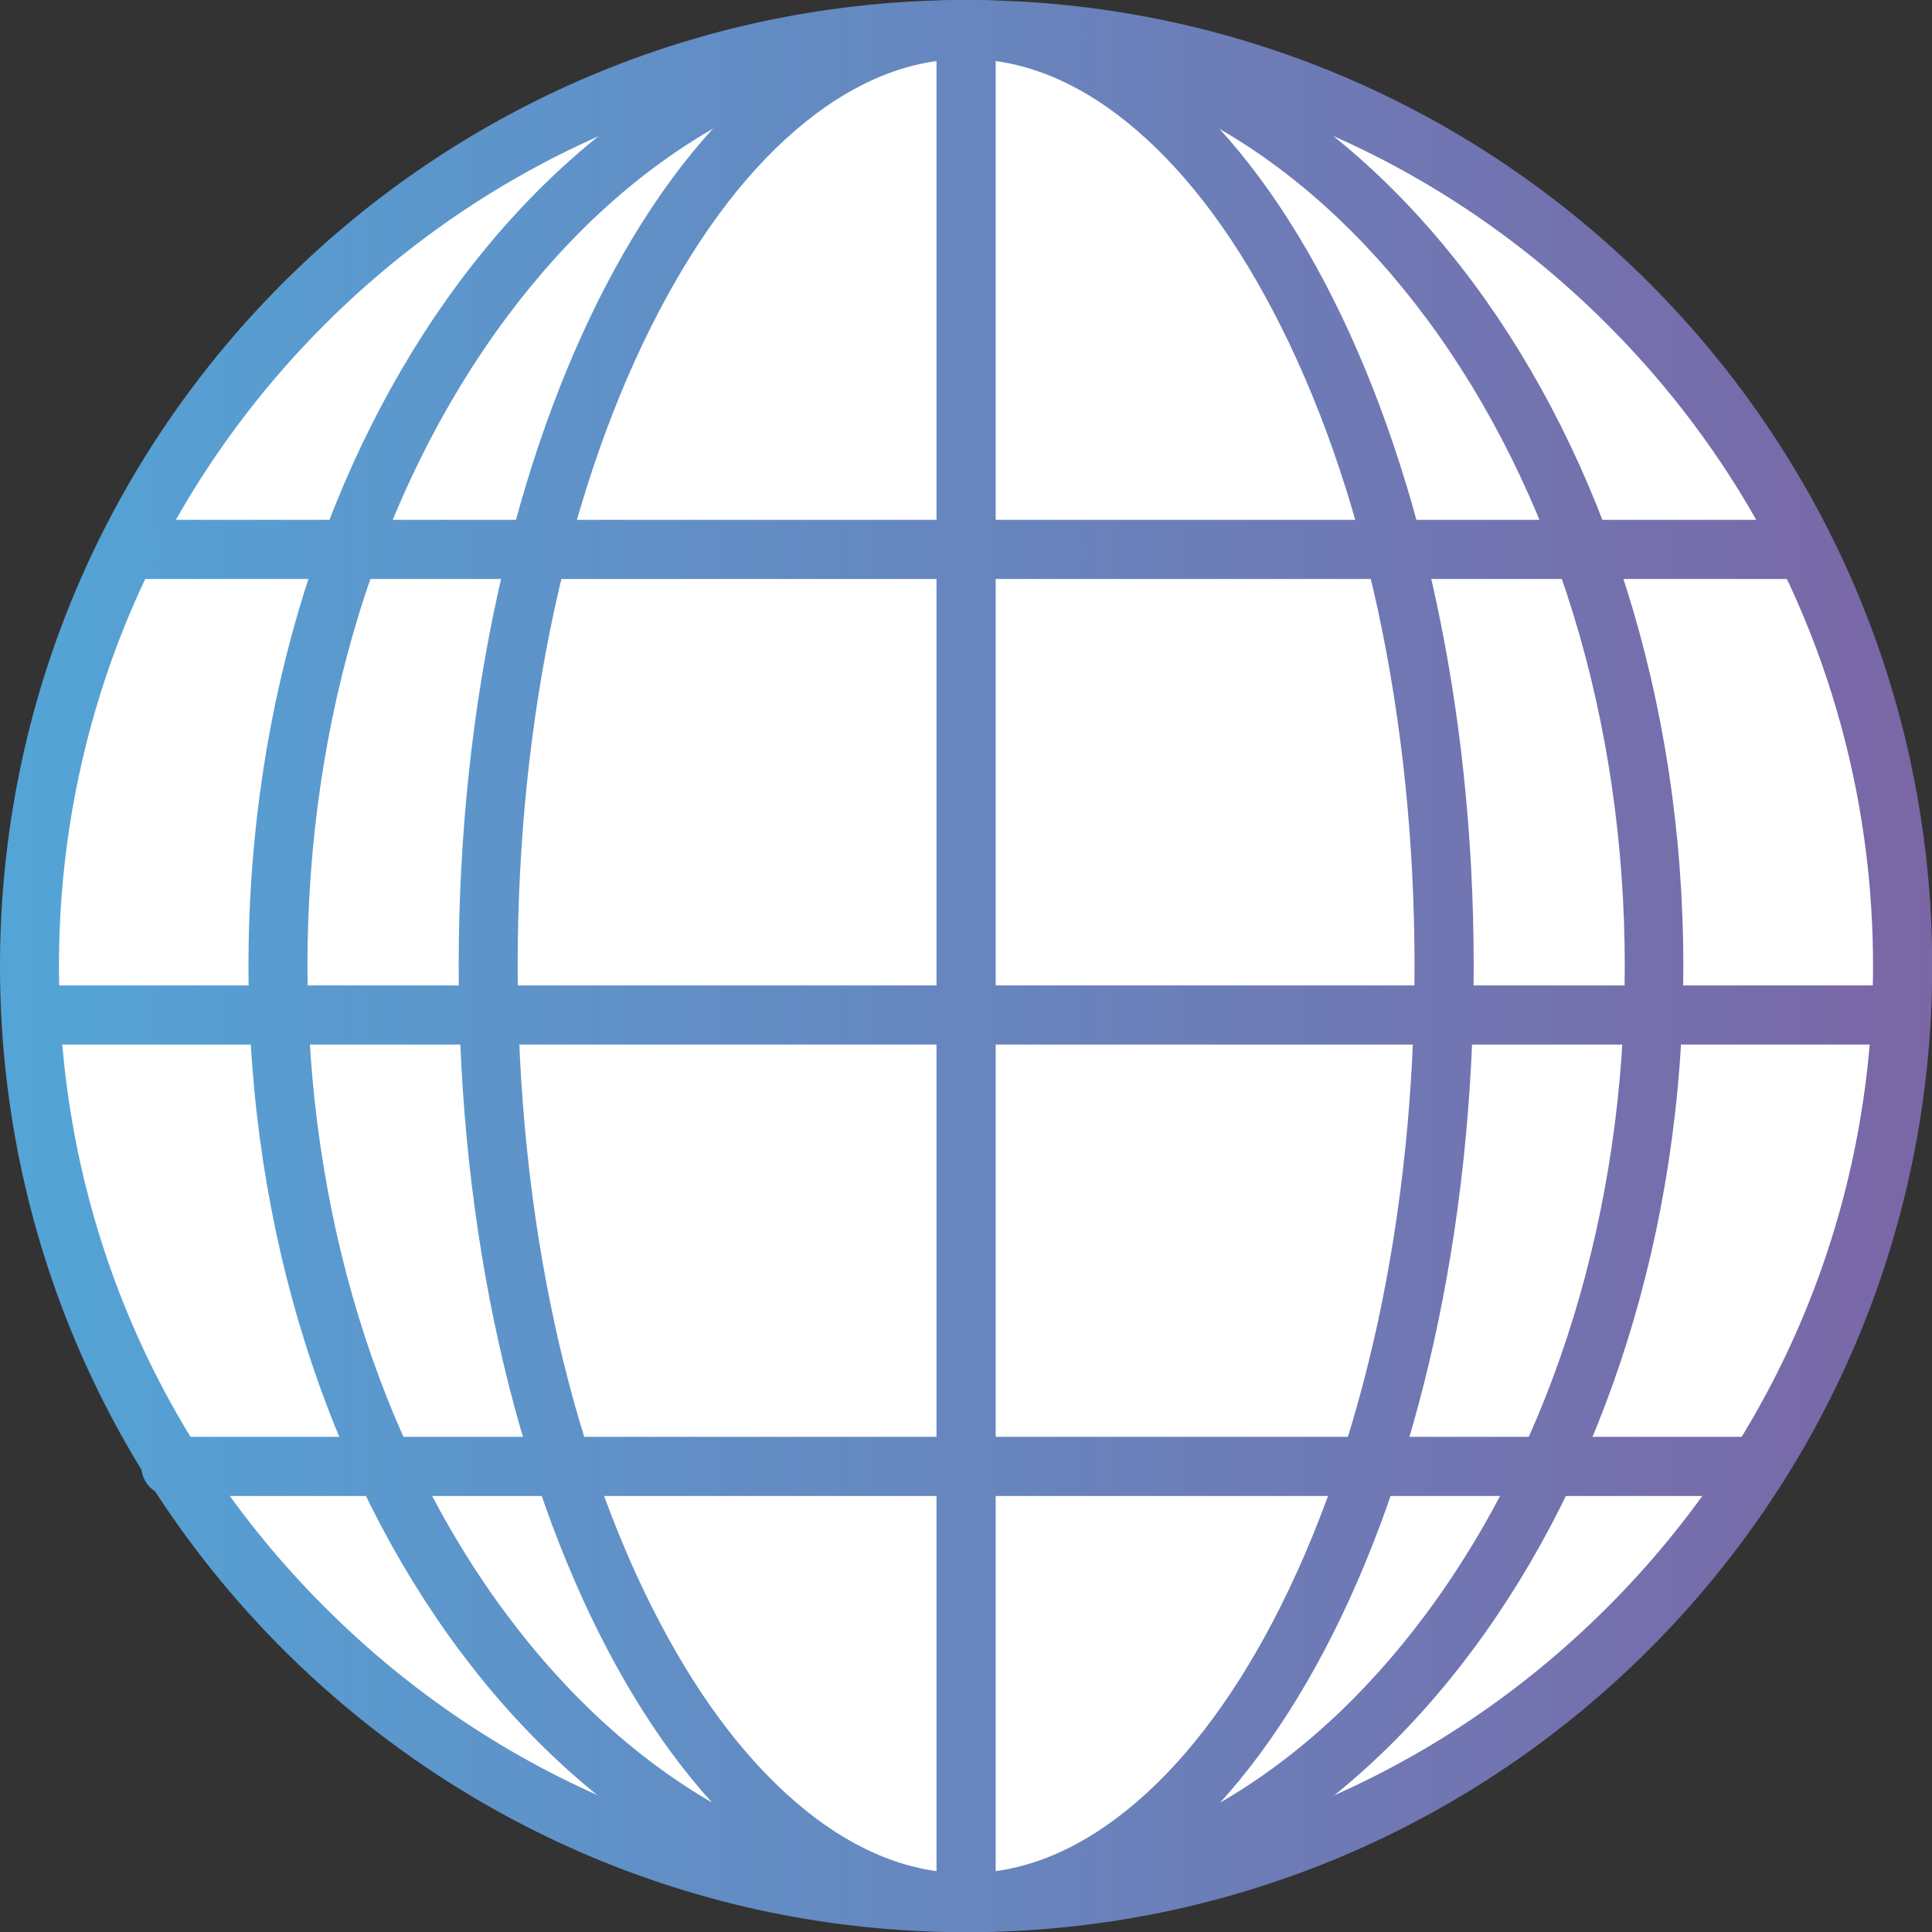 <?xml version="1.0" encoding="UTF-8"?>
<svg id="Calque_2" data-name="Calque 2" xmlns="http://www.w3.org/2000/svg" xmlns:xlink="http://www.w3.org/1999/xlink" viewBox="0 0 97.97 97.97">
  <rect x="0" y="0" width="97.97" height="97.97" fill="#333333" stroke="none"/>
  <defs>
    <style>
      .cls-1 {
        fill: url(#linear-gradient-2);
      }

      .cls-2 {
        fill: #fff;
      }

      .cls-3 {
        fill: url(#linear-gradient-6);
      }

      .cls-4 {
        fill: url(#linear-gradient-5);
      }

      .cls-5 {
        fill: url(#linear-gradient-7);
      }

      .cls-6 {
        fill: url(#linear-gradient-3);
      }

      .cls-7 {
        fill: url(#linear-gradient);
      }

      .cls-8 {
        fill: url(#linear-gradient-4);
      }
    </style>
    <linearGradient id="linear-gradient" x1="-38.19" y1="48.99" x2="165.93" y2="48.99" gradientUnits="userSpaceOnUse">
      <stop offset="0" stop-color="#44bdea"/>
      <stop offset=".83" stop-color="#885195"/>
    </linearGradient>
    <linearGradient id="linear-gradient-2" x1="-38.19" x2="165.93" xlink:href="#linear-gradient"/>
    <linearGradient id="linear-gradient-3" x1="-38.18" x2="165.93" xlink:href="#linear-gradient"/>
    <linearGradient id="linear-gradient-4" x1="-38.18" y1="27.87" x2="165.93" y2="27.87" xlink:href="#linear-gradient"/>
    <linearGradient id="linear-gradient-5" x1="-38.19" y1="51.47" x2="165.93" y2="51.47" xlink:href="#linear-gradient"/>
    <linearGradient id="linear-gradient-6" x1="-38.19" y1="74.37" x2="165.93" y2="74.37" xlink:href="#linear-gradient"/>
    <linearGradient id="linear-gradient-7" x1="-38.19" y1="48.99" x2="165.93" y2="48.99" xlink:href="#linear-gradient"/>
  </defs>
  <g id="Layer_20" data-name="Layer 20">
    <g>
      <g>
        <circle class="cls-2" cx="48.99" cy="48.99" r="47.49" transform="translate(-20.29 48.99) rotate(-45)"/>
        <path class="cls-7" d="M48.99,2.99c12.29,0,23.84,4.78,32.52,13.47,8.69,8.69,13.47,20.24,13.47,32.52s-4.78,23.84-13.47,32.52c-8.69,8.69-20.24,13.47-32.52,13.47s-23.84-4.78-32.52-13.47C7.78,72.82,2.99,61.27,2.99,48.99S7.78,25.15,16.46,16.46C25.15,7.78,36.7,2.99,48.99,2.99m0-2.99C21.93,0,0,21.93,0,48.99s21.93,48.99,48.99,48.99,48.99-21.93,48.99-48.99S76.04,0,48.99,0h0Z"/>
      </g>
      <g>
        <ellipse class="cls-2" cx="48.99" cy="48.99" rx="34.89" ry="47.49"/>
        <path class="cls-1" d="M48.99,2.99c8.75,0,17.03,4.67,23.33,13.14,6.49,8.74,10.07,20.41,10.07,32.85s-3.58,24.11-10.07,32.85c-6.29,8.47-14.58,13.14-23.33,13.14s-17.03-4.67-23.33-13.14c-6.49-8.74-10.07-20.41-10.07-32.85s3.58-24.11,10.07-32.85C31.95,7.66,40.24,2.99,48.99,2.99m0-2.99C28.89,0,12.6,21.93,12.6,48.99s16.29,48.99,36.38,48.99,36.38-21.93,36.38-48.99S69.08,0,48.99,0h0Z"/>
      </g>
      <g>
        <path class="cls-2" d="M48.99,96.48c-6.29,0-12.28-4.81-16.87-13.55-4.75-9.04-7.37-21.1-7.37-33.94s2.62-24.9,7.37-33.94C36.7,6.31,42.69,1.5,48.99,1.5s12.28,4.81,16.87,13.55c4.75,9.04,7.37,21.1,7.37,33.94s-2.62,24.9-7.37,33.94c-4.59,8.74-10.58,13.55-16.87,13.55Z"/>
        <path class="cls-6" d="M48.99,2.99c2.77,0,5.51,1.07,8.14,3.19,2.74,2.21,5.24,5.42,7.41,9.56,4.64,8.83,7.19,20.64,7.19,33.25s-2.56,24.42-7.19,33.25c-2.17,4.13-4.66,7.35-7.41,9.56-2.63,2.12-5.37,3.19-8.14,3.19s-5.51-1.07-8.14-3.19c-2.74-2.21-5.24-5.42-7.41-9.56-4.64-8.83-7.19-20.64-7.19-33.25s2.55-24.42,7.19-33.25c2.17-4.13,4.66-7.35,7.41-9.56,2.63-2.12,5.37-3.19,8.14-3.19m0-2.99c-14.21,0-25.73,21.93-25.73,48.99s11.52,48.99,25.73,48.99,25.74-21.93,25.74-48.99S63.2,0,48.99,0h0Z"/>
      </g>
      <path class="cls-8" d="M91.41,29.36H6.89c-.83,0-1.5-.67-1.5-1.5s.67-1.5,1.5-1.5H91.41c.83,0,1.5,.67,1.5,1.5s-.67,1.5-1.5,1.5Z"/>
      <path class="cls-4" d="M95.84,52.97H2.13c-.83,0-1.5-.67-1.5-1.5s.67-1.5,1.5-1.5H95.84c.83,0,1.5,.67,1.5,1.5s-.67,1.5-1.5,1.5Z"/>
      <path class="cls-3" d="M88.8,75.86H8.67c-.83,0-1.5-.67-1.5-1.5s.67-1.5,1.5-1.5H88.8c.83,0,1.5,.67,1.5,1.5s-.67,1.5-1.5,1.5Z"/>
      <path class="cls-5" d="M48.99,97.34c-.83,0-1.5-.67-1.5-1.5V2.13c0-.83,.67-1.5,1.5-1.5s1.5,.67,1.5,1.5V95.84c0,.83-.67,1.5-1.5,1.5Z"/>
    </g>
  </g>
</svg>